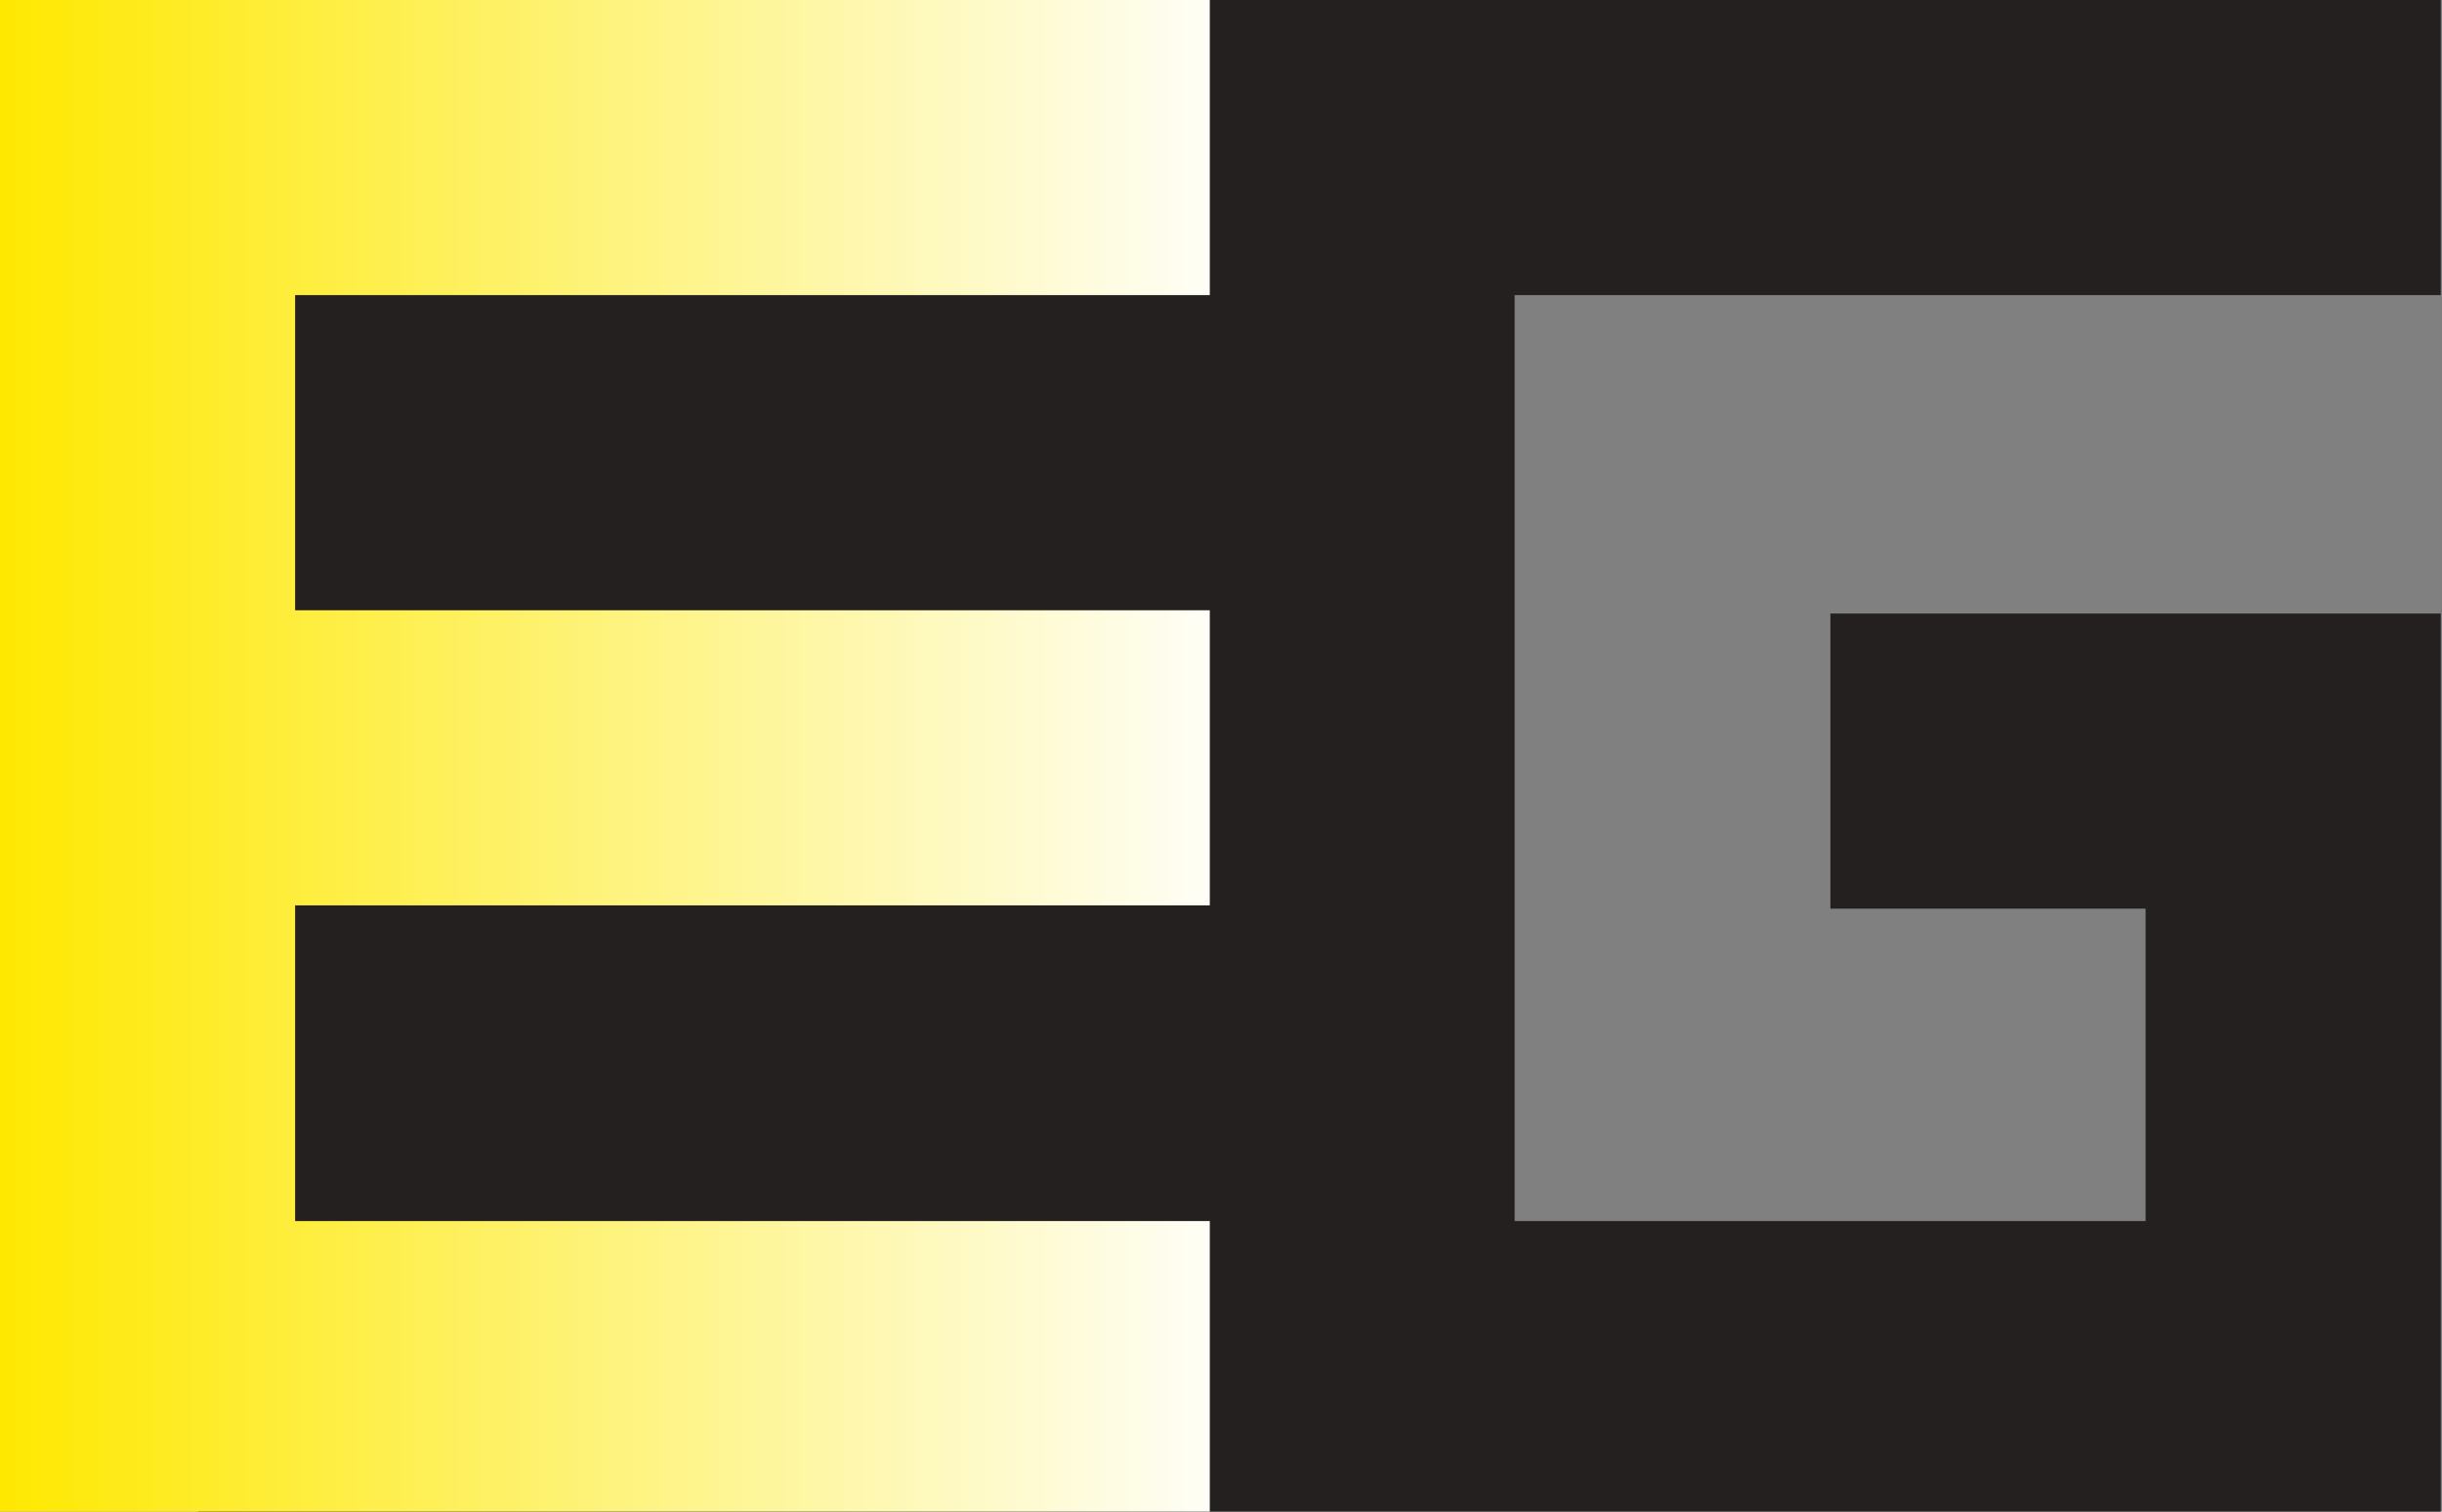 <?xml version="1.0" encoding="utf-8"?>
<svg viewBox="0 0 231 143" xmlns="http://www.w3.org/2000/svg" xmlns:xlink="http://www.w3.org/1999/xlink">
  <rect x="0" y="0" width="231" height="143" fill="#808080" stroke="none"/>
  <defs>
    <linearGradient id="linearGradient3224">
      <stop offset="0" style="stop-color:#fee800;stop-opacity:1" id="stop3226"/>
      <stop offset="1" style="stop-color:#fefef6;stop-opacity:1" id="stop3228"/>
    </linearGradient>
    <linearGradient gradientTransform="matrix(1.642, 0, 0, 1.642, -320.281, -328.375)" gradientUnits="userSpaceOnUse" id="linearGradient3230" y2="243.641" x2="264.719" y1="243.641" x1="195.031" xlink:href="#linearGradient3224"/>
  </defs>
  <path stroke="none" fill="#0464ac" fill-rule="evenodd"/>
  <path style="fill:#24201f;fill-opacity:1;fill-rule:evenodd;stroke:none;stroke-width:17;stroke-linecap:butt;stroke-linejoin:miter;stroke-miterlimit:4;stroke-dasharray:none;stroke-opacity:1" id="path2398" d="M 18.743 0 L 18.743 143.43 L 230.88 143.43 L 230.88 58.039 L 173.146 58.039 L 173.146 85.955 L 202.962 85.955 L 202.962 115.514 L 143.279 115.514 L 143.279 27.916 L 230.88 27.916 L 230.88 0 L 18.743 0 Z"/>
  <path style="fill:url(#linearGradient3230);fill-opacity:1;fill-rule:evenodd;stroke:none;stroke-width:17;stroke-linecap:butt;stroke-linejoin:miter;stroke-miterlimit:4;stroke-dasharray:none;stroke-opacity:1" id="path3199" d="M 0 0 L 0 143.43 L 114.441 143.43 L 114.441 115.514 L 27.917 115.514 L 27.917 85.648 L 114.441 85.648 L 114.441 57.731 L 27.917 57.731 L 27.917 27.916 L 114.441 27.916 L 114.441 0 L 0 0 Z"/>
</svg>